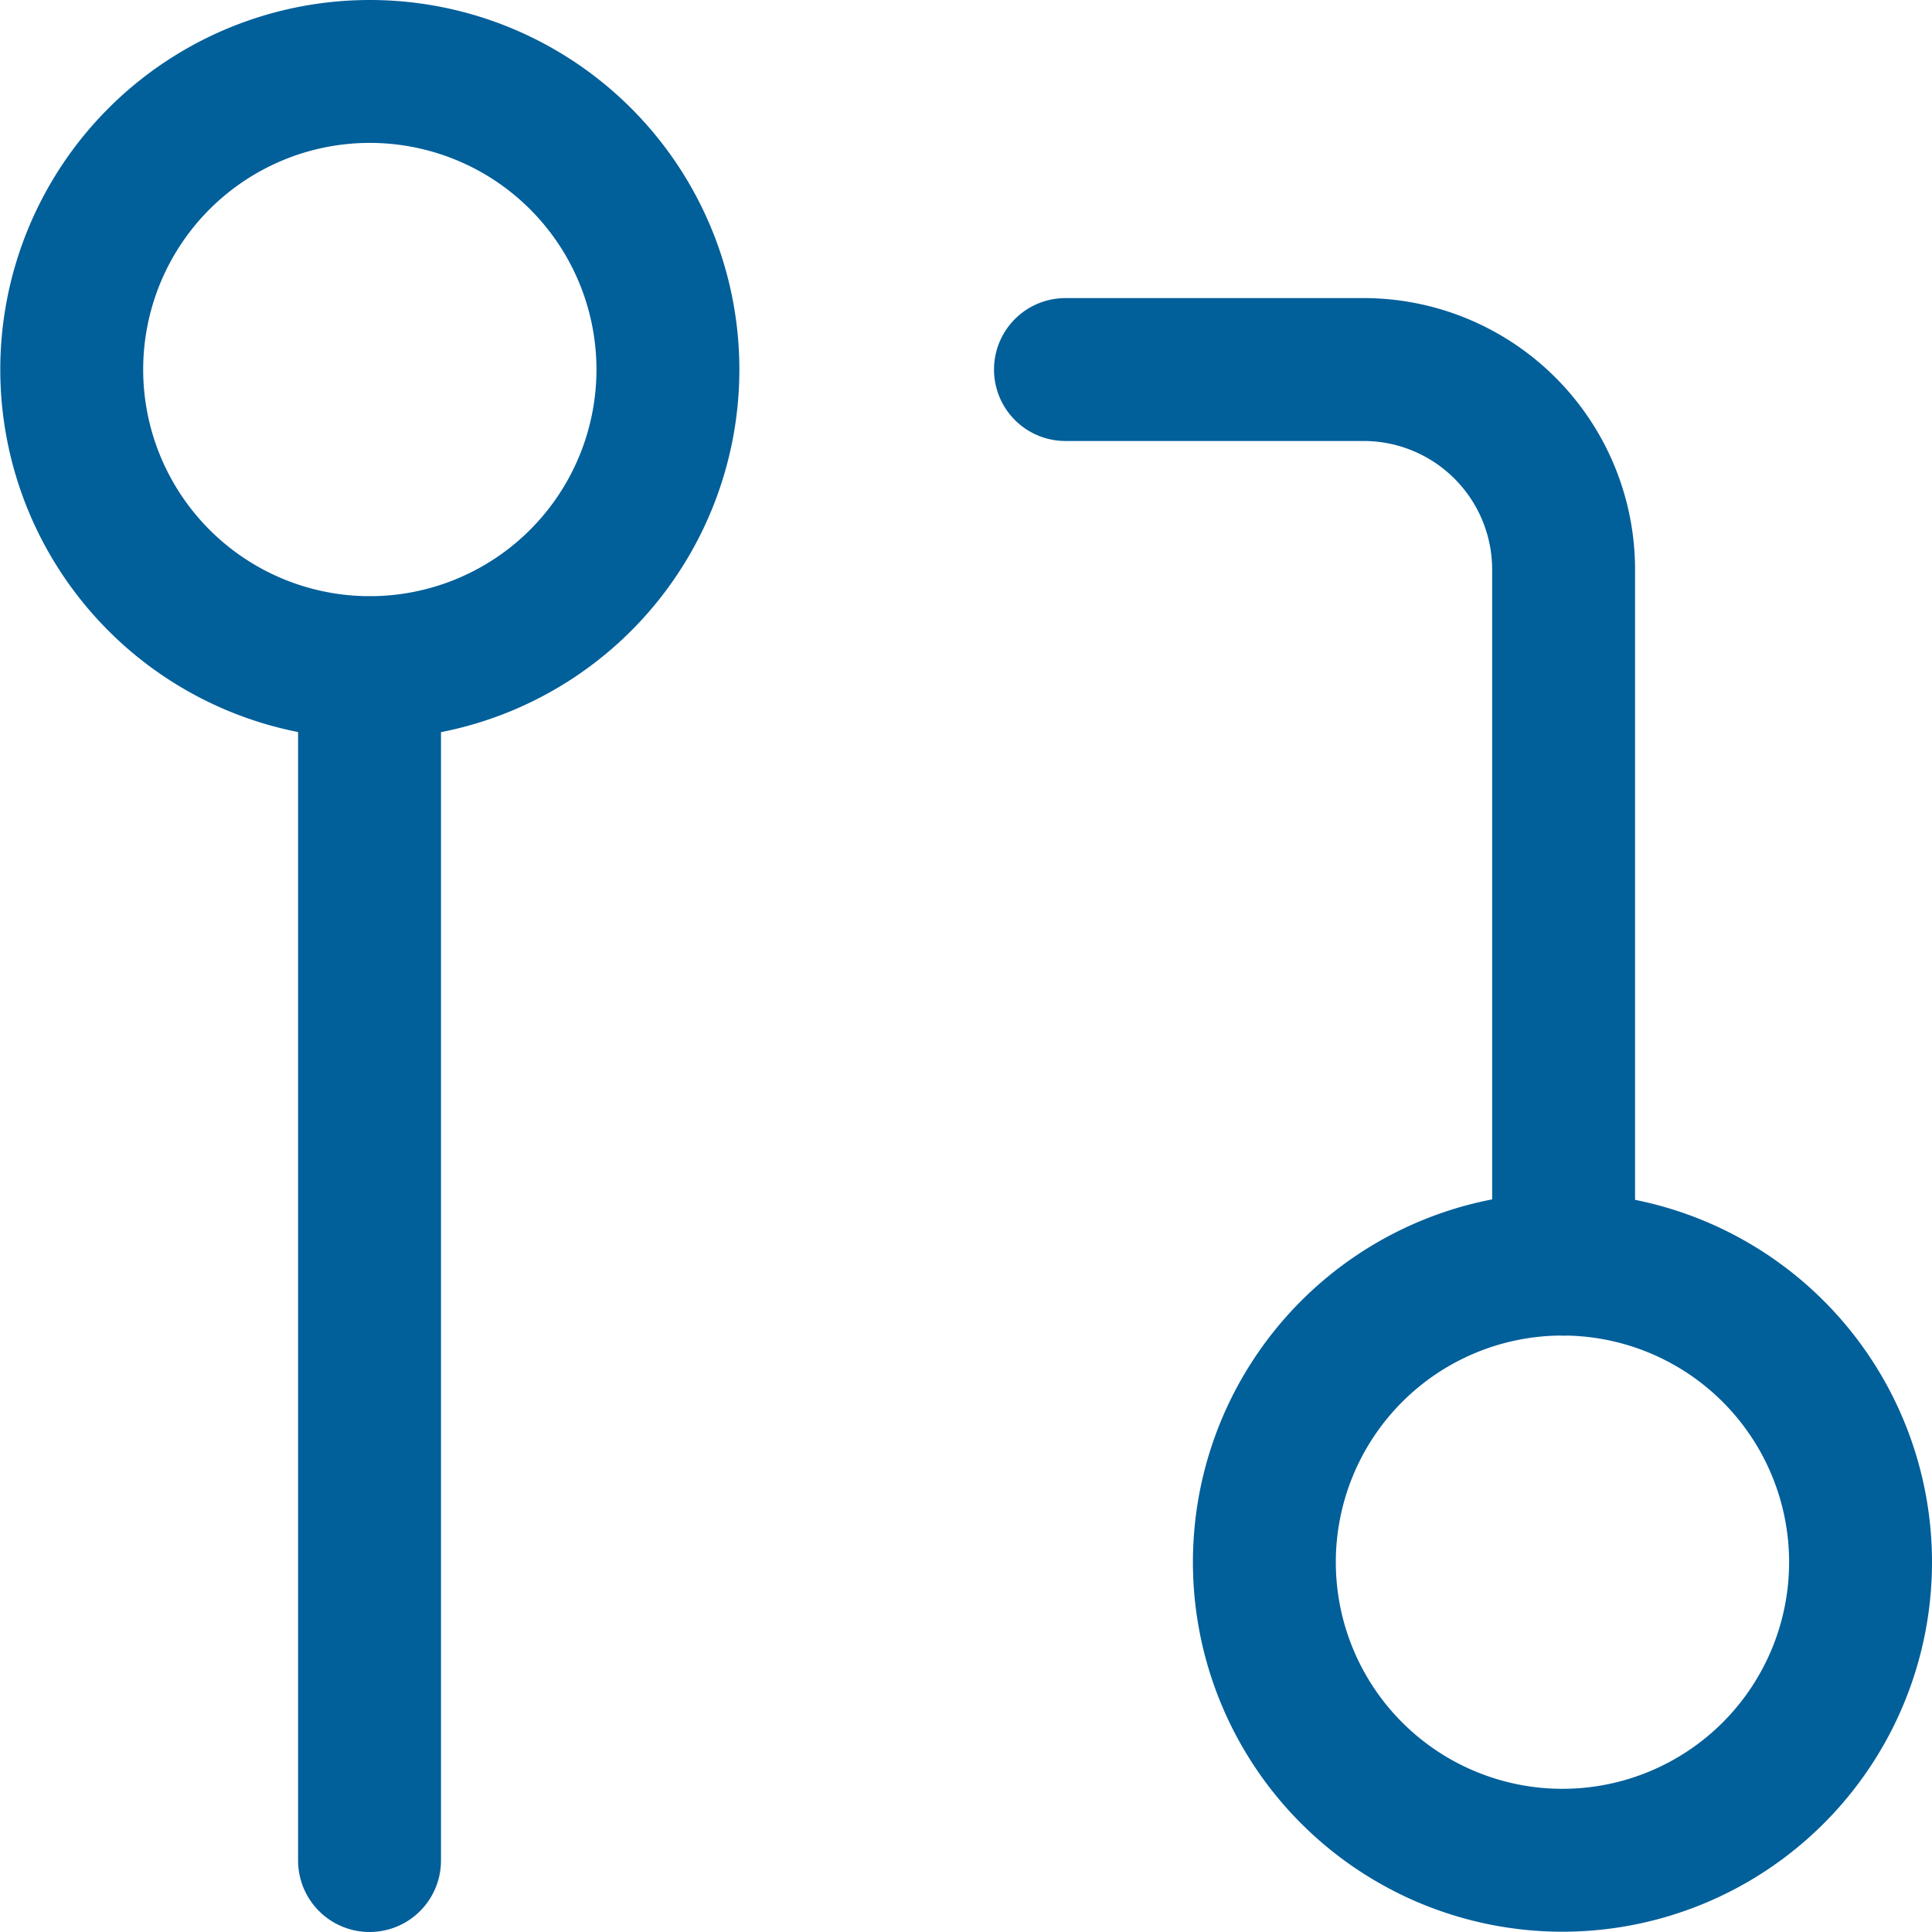 <svg xmlns="http://www.w3.org/2000/svg" width="6.76" height="6.76" viewBox="0 0 6.76 6.76">
  <g id="Icon_feather-git-pull-request" data-name="Icon feather-git-pull-request" transform="translate(0.25 0.25)">
    <path id="Path_76" data-name="Path 76" d="M24.587,23.543A1.043,1.043,0,1,1,23.543,22.5,1.043,1.043,0,0,1,24.587,23.543Z" transform="translate(-18.327 -18.327)" fill="none" stroke="#015f9a" stroke-linecap="round" stroke-linejoin="round" stroke-width="0.5"/>
    <path id="Path_77" data-name="Path 77" d="M6.587,5.543A1.043,1.043,0,1,1,5.543,4.5,1.043,1.043,0,0,1,6.587,5.543Z" transform="translate(-4.5 -4.5)" fill="none" stroke="#015f9a" stroke-linecap="round" stroke-linejoin="round" stroke-width="0.5"/>
    <path id="Path_78" data-name="Path 78" d="M19.5,9h1.043a.7.7,0,0,1,.7.7V12.13" transform="translate(-16.022 -7.957)" fill="none" stroke="#015f9a" stroke-linecap="round" stroke-linejoin="round" stroke-width="0.5"/>
    <path id="Path_79" data-name="Path 79" d="M9,13.5v4.173" transform="translate(-7.957 -11.413)" fill="none" stroke="#015f9a" stroke-linecap="round" stroke-linejoin="round" stroke-width="0.5"/>
  </g>
</svg>
